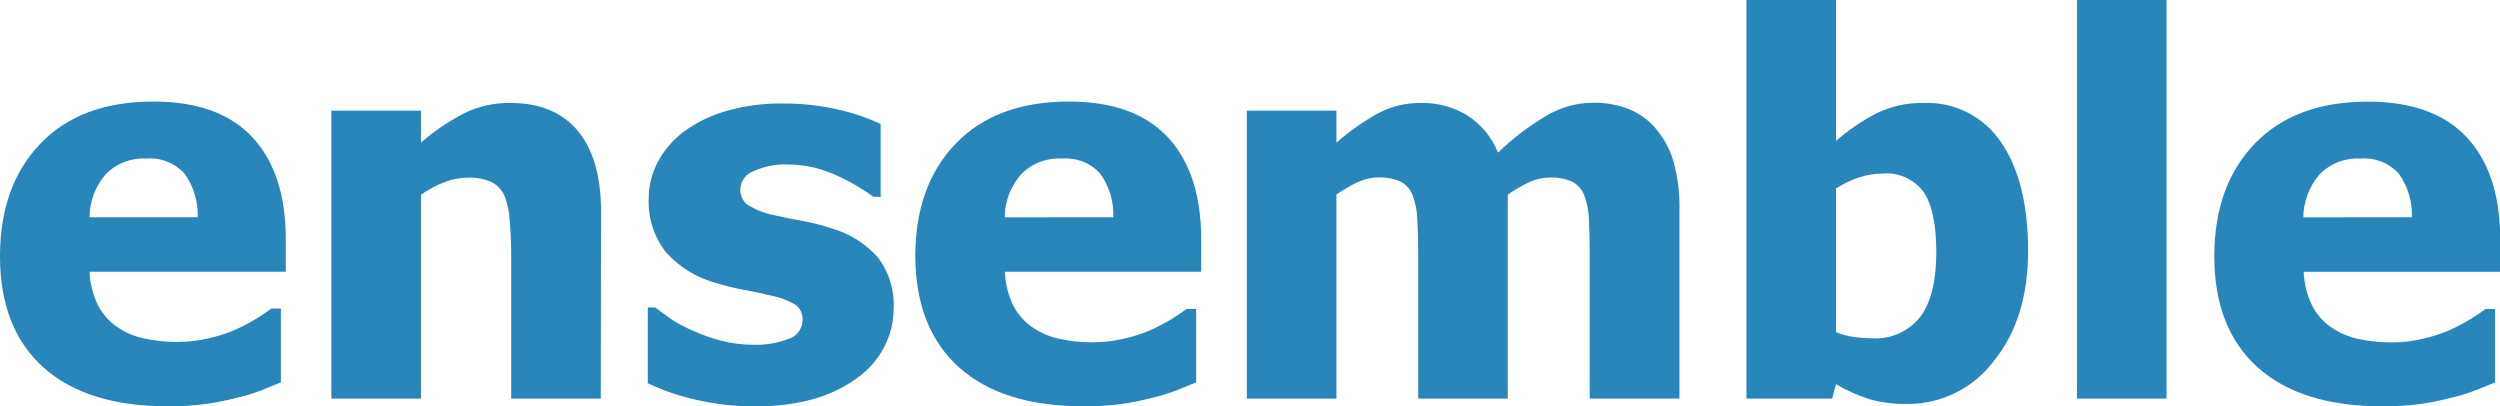 <svg width="603" height="98" viewBox="0 0 603 98" fill="none" xmlns="http://www.w3.org/2000/svg">
<g clip-path="url(#clip0_1680_5621)">
<path d="M40.526 98C27.449 98 17.426 94.868 10.455 88.603C3.485 82.338 0 73.403 0 61.797C0 50.465 3.248 41.414 9.743 34.644C16.238 27.874 25.325 24.489 37.004 24.489C47.604 24.489 55.575 27.376 60.918 33.15C66.261 38.924 68.932 47.123 68.932 57.748V65.543H21.602C21.713 68.347 22.405 71.097 23.633 73.619C24.704 75.712 26.278 77.505 28.212 78.838C30.171 80.182 32.372 81.13 34.693 81.631C37.353 82.214 40.071 82.497 42.794 82.475C45.288 82.48 47.774 82.197 50.203 81.631C52.495 81.136 54.731 80.41 56.878 79.465C58.566 78.712 60.203 77.851 61.782 76.889C63.294 75.958 64.504 75.135 65.454 74.42H67.744V92.24L62.905 94.189C60.943 94.94 58.928 95.548 56.878 96.008C54.51 96.623 52.108 97.1 49.685 97.437C46.648 97.834 43.588 98.022 40.526 98ZM47.676 52.4C47.823 48.628 46.705 44.915 44.5 41.855C43.344 40.593 41.917 39.611 40.326 38.985C38.735 38.358 37.023 38.103 35.319 38.239C33.502 38.137 31.683 38.424 29.985 39.081C28.287 39.739 26.747 40.75 25.469 42.05C22.989 44.927 21.618 48.598 21.602 52.4H47.676Z" fill="#2886BB"/>
<path d="M144.907 96.138H123.305V61.732C123.305 58.931 123.189 56.145 122.959 53.374C122.88 51.267 122.449 49.188 121.684 47.224C121.036 45.763 119.897 44.576 118.466 43.868C116.684 43.117 114.759 42.77 112.828 42.851C110.983 42.864 109.155 43.201 107.427 43.847C105.334 44.634 103.352 45.689 101.53 46.986V96.138H79.928V26.698H101.53V34.406C104.682 31.66 108.148 29.297 111.855 27.369C115.357 25.631 119.225 24.762 123.132 24.836C130.203 24.836 135.611 27.073 139.355 31.548C143.099 36.023 144.971 42.519 144.971 51.035L144.907 96.138Z" fill="#2886BB"/>
<path d="M181.954 98C177.088 98.027 172.236 97.467 167.502 96.333C163.619 95.454 159.844 94.146 156.248 92.435V74.16H158.041C159.063 74.94 160.237 75.806 161.562 76.759C163.288 77.928 165.126 78.922 167.049 79.725C169.241 80.732 171.519 81.544 173.853 82.15C176.541 82.849 179.308 83.192 182.084 83.168C184.82 83.217 187.541 82.74 190.098 81.761C191.085 81.486 191.956 80.899 192.583 80.087C193.209 79.275 193.558 78.283 193.576 77.257C193.624 76.57 193.508 75.882 193.237 75.249C192.967 74.617 192.55 74.058 192.021 73.619C190.104 72.451 187.987 71.65 185.778 71.259C184.136 70.84 182.062 70.4 179.556 69.938C177.279 69.526 175.028 68.977 172.817 68.293C168.088 67.043 163.83 64.431 160.568 60.779C157.71 57.071 156.256 52.468 156.464 47.788C156.478 44.768 157.219 41.797 158.624 39.127C160.148 36.26 162.279 33.763 164.867 31.808C167.943 29.548 171.395 27.854 175.063 26.806C179.513 25.519 184.128 24.898 188.759 24.966C193.257 24.925 197.745 25.412 202.131 26.416C205.673 27.203 209.121 28.372 212.413 29.902V47.484H210.685C209.561 46.643 208.392 45.863 207.185 45.146C205.67 44.224 204.105 43.385 202.498 42.634C200.598 41.724 198.616 40.999 196.579 40.469C194.328 39.931 192.023 39.662 189.709 39.668C186.986 39.585 184.28 40.134 181.803 41.27C180.891 41.582 180.095 42.162 179.517 42.935C178.939 43.707 178.606 44.636 178.563 45.601C178.532 46.299 178.66 46.995 178.937 47.636C179.214 48.278 179.632 48.848 180.161 49.303C182.262 50.635 184.603 51.539 187.052 51.967C188.896 52.414 191.056 52.854 193.533 53.287C195.883 53.708 198.2 54.294 200.467 55.041C204.796 56.26 208.691 58.685 211.7 62.035C214.408 65.575 215.771 69.965 215.545 74.42C215.546 77.657 214.76 80.845 213.256 83.709C211.717 86.673 209.495 89.226 206.775 91.158C203.61 93.444 200.072 95.158 196.32 96.225C191.64 97.5 186.803 98.098 181.954 98Z" fill="#2886BB"/>
<path d="M261.385 98C248.309 98 238.285 94.868 231.315 88.603C224.345 82.338 220.831 73.403 220.773 61.797C220.773 50.451 224.021 41.4 230.516 34.644C237.011 27.889 246.098 24.504 257.777 24.489C268.391 24.489 276.37 27.376 281.713 33.15C287.055 38.924 289.727 47.123 289.727 57.748V65.543H242.375C242.473 68.376 243.165 71.158 244.406 73.706C245.478 75.799 247.051 77.592 248.985 78.924C250.944 80.268 253.145 81.217 255.466 81.717C258.126 82.301 260.844 82.584 263.567 82.562C266.061 82.567 268.547 82.284 270.976 81.717C273.268 81.222 275.505 80.497 277.651 79.552C279.339 78.798 280.977 77.938 282.555 76.975C284.067 76.044 285.277 75.222 286.227 74.507H288.517V92.24L283.678 94.189C281.723 94.94 279.716 95.548 277.673 96.008C275.284 96.632 272.86 97.117 270.415 97.459C267.42 97.843 264.404 98.023 261.385 98ZM268.535 52.4C268.684 48.627 267.566 44.914 265.36 41.855C264.205 40.592 262.777 39.609 261.186 38.983C259.595 38.356 257.883 38.102 256.179 38.239C254.351 38.128 252.52 38.41 250.809 39.068C249.099 39.725 247.549 40.742 246.264 42.05C243.756 44.923 242.361 48.604 242.332 52.421L268.535 52.4Z" fill="#2886BB"/>
<path d="M383.437 96.138V61.494C383.437 58.072 383.372 55.185 383.242 52.833C383.195 50.87 382.815 48.93 382.119 47.095C381.585 45.699 380.564 44.545 379.246 43.847C377.529 43.081 375.657 42.733 373.78 42.829C372.095 42.836 370.43 43.205 368.898 43.912C367.067 44.769 365.318 45.791 363.671 46.965V96.138H342.069V61.494C342.069 58.116 341.997 55.229 341.853 52.833C341.786 50.856 341.399 48.904 340.708 47.051C340.172 45.657 339.152 44.503 337.835 43.803C336.157 43.094 334.35 42.746 332.53 42.784C330.71 42.821 328.918 43.242 327.271 44.02C325.56 44.863 323.914 45.833 322.346 46.921V96.138H300.744V26.698H322.346V34.406C325.413 31.72 328.75 29.362 332.305 27.369C335.542 25.649 339.161 24.778 342.825 24.836C346.746 24.755 350.609 25.807 353.95 27.867C357.275 30.006 359.85 33.133 361.316 36.81C364.858 33.389 368.788 30.395 373.024 27.889C376.41 25.885 380.261 24.81 384.193 24.771C387.145 24.716 390.08 25.238 392.834 26.308C395.338 27.3 397.563 28.891 399.314 30.942C401.288 33.262 402.759 35.968 403.635 38.888C404.706 42.801 405.193 46.85 405.082 50.906V96.138H383.437Z" fill="#2886BB"/>
<path d="M489.179 60.454C489.179 71.497 486.378 80.425 480.775 87.239C478.332 90.442 475.178 93.031 471.564 94.8C467.949 96.571 463.974 97.473 459.951 97.437C456.909 97.492 453.875 97.105 450.943 96.289C448.117 95.391 445.399 94.178 442.842 92.673L441.913 96.138H421.24V0H442.842V33.973C445.805 31.396 449.06 29.18 452.542 27.369C456.093 25.618 460.012 24.749 463.969 24.836C467.625 24.681 471.26 25.467 474.528 27.12C477.795 28.772 480.585 31.236 482.633 34.276C486.982 40.584 489.164 49.31 489.179 60.454ZM467.037 60.952C467.037 54.067 465.985 49.144 463.883 46.185C462.759 44.711 461.284 43.542 459.594 42.785C457.903 42.029 456.051 41.709 454.205 41.855C452.246 41.864 450.3 42.178 448.437 42.786C446.459 43.422 444.577 44.325 442.842 45.471V80.115C444.23 80.677 445.681 81.07 447.163 81.284C448.594 81.482 450.038 81.583 451.483 81.587C453.704 81.746 455.931 81.357 457.968 80.455C460.005 79.553 461.791 78.165 463.17 76.412C465.733 72.991 467.022 67.838 467.037 60.952Z" fill="#2886BB"/>
<path d="M522.576 96.138H500.973V0H522.576V96.138Z" fill="#2886BB"/>
<path d="M574.615 98C561.538 98 551.515 94.868 544.545 88.603C537.575 82.338 534.089 73.41 534.089 61.818C534.089 50.472 537.337 41.422 543.832 34.666C550.327 27.91 559.414 24.525 571.094 24.511C581.693 24.511 589.672 27.398 595.029 33.172C600.386 38.946 603.058 47.145 603.043 57.769V65.564H555.648C555.752 68.4 556.451 71.181 557.7 73.727C558.772 75.82 560.345 77.614 562.28 78.946C564.239 80.289 566.44 81.238 568.761 81.739C571.421 82.323 574.138 82.606 576.862 82.583C579.356 82.588 581.842 82.305 584.271 81.739C586.563 81.243 588.799 80.518 590.946 79.573C592.633 78.818 594.27 77.958 595.85 76.997C597.34 76.066 598.572 75.243 599.522 74.528H601.812V92.24L596.973 94.189C595.01 94.939 592.996 95.547 590.946 96.008C588.564 96.631 586.148 97.116 583.709 97.459C580.694 97.845 577.655 98.026 574.615 98ZM581.744 52.399C581.889 48.628 580.771 44.916 578.568 41.855C577.412 40.593 575.985 39.611 574.394 38.985C572.803 38.358 571.091 38.103 569.387 38.239C567.562 38.131 565.736 38.415 564.029 39.072C562.323 39.729 560.777 40.745 559.493 42.049C556.987 44.924 555.593 48.604 555.562 52.421L581.744 52.399Z" fill="#2886BB"/>
</g>
<defs>
<clipPath id="clip0_1680_5621">
<rect width="603" height="98" fill="white"/>
</clipPath>
</defs>
</svg>
